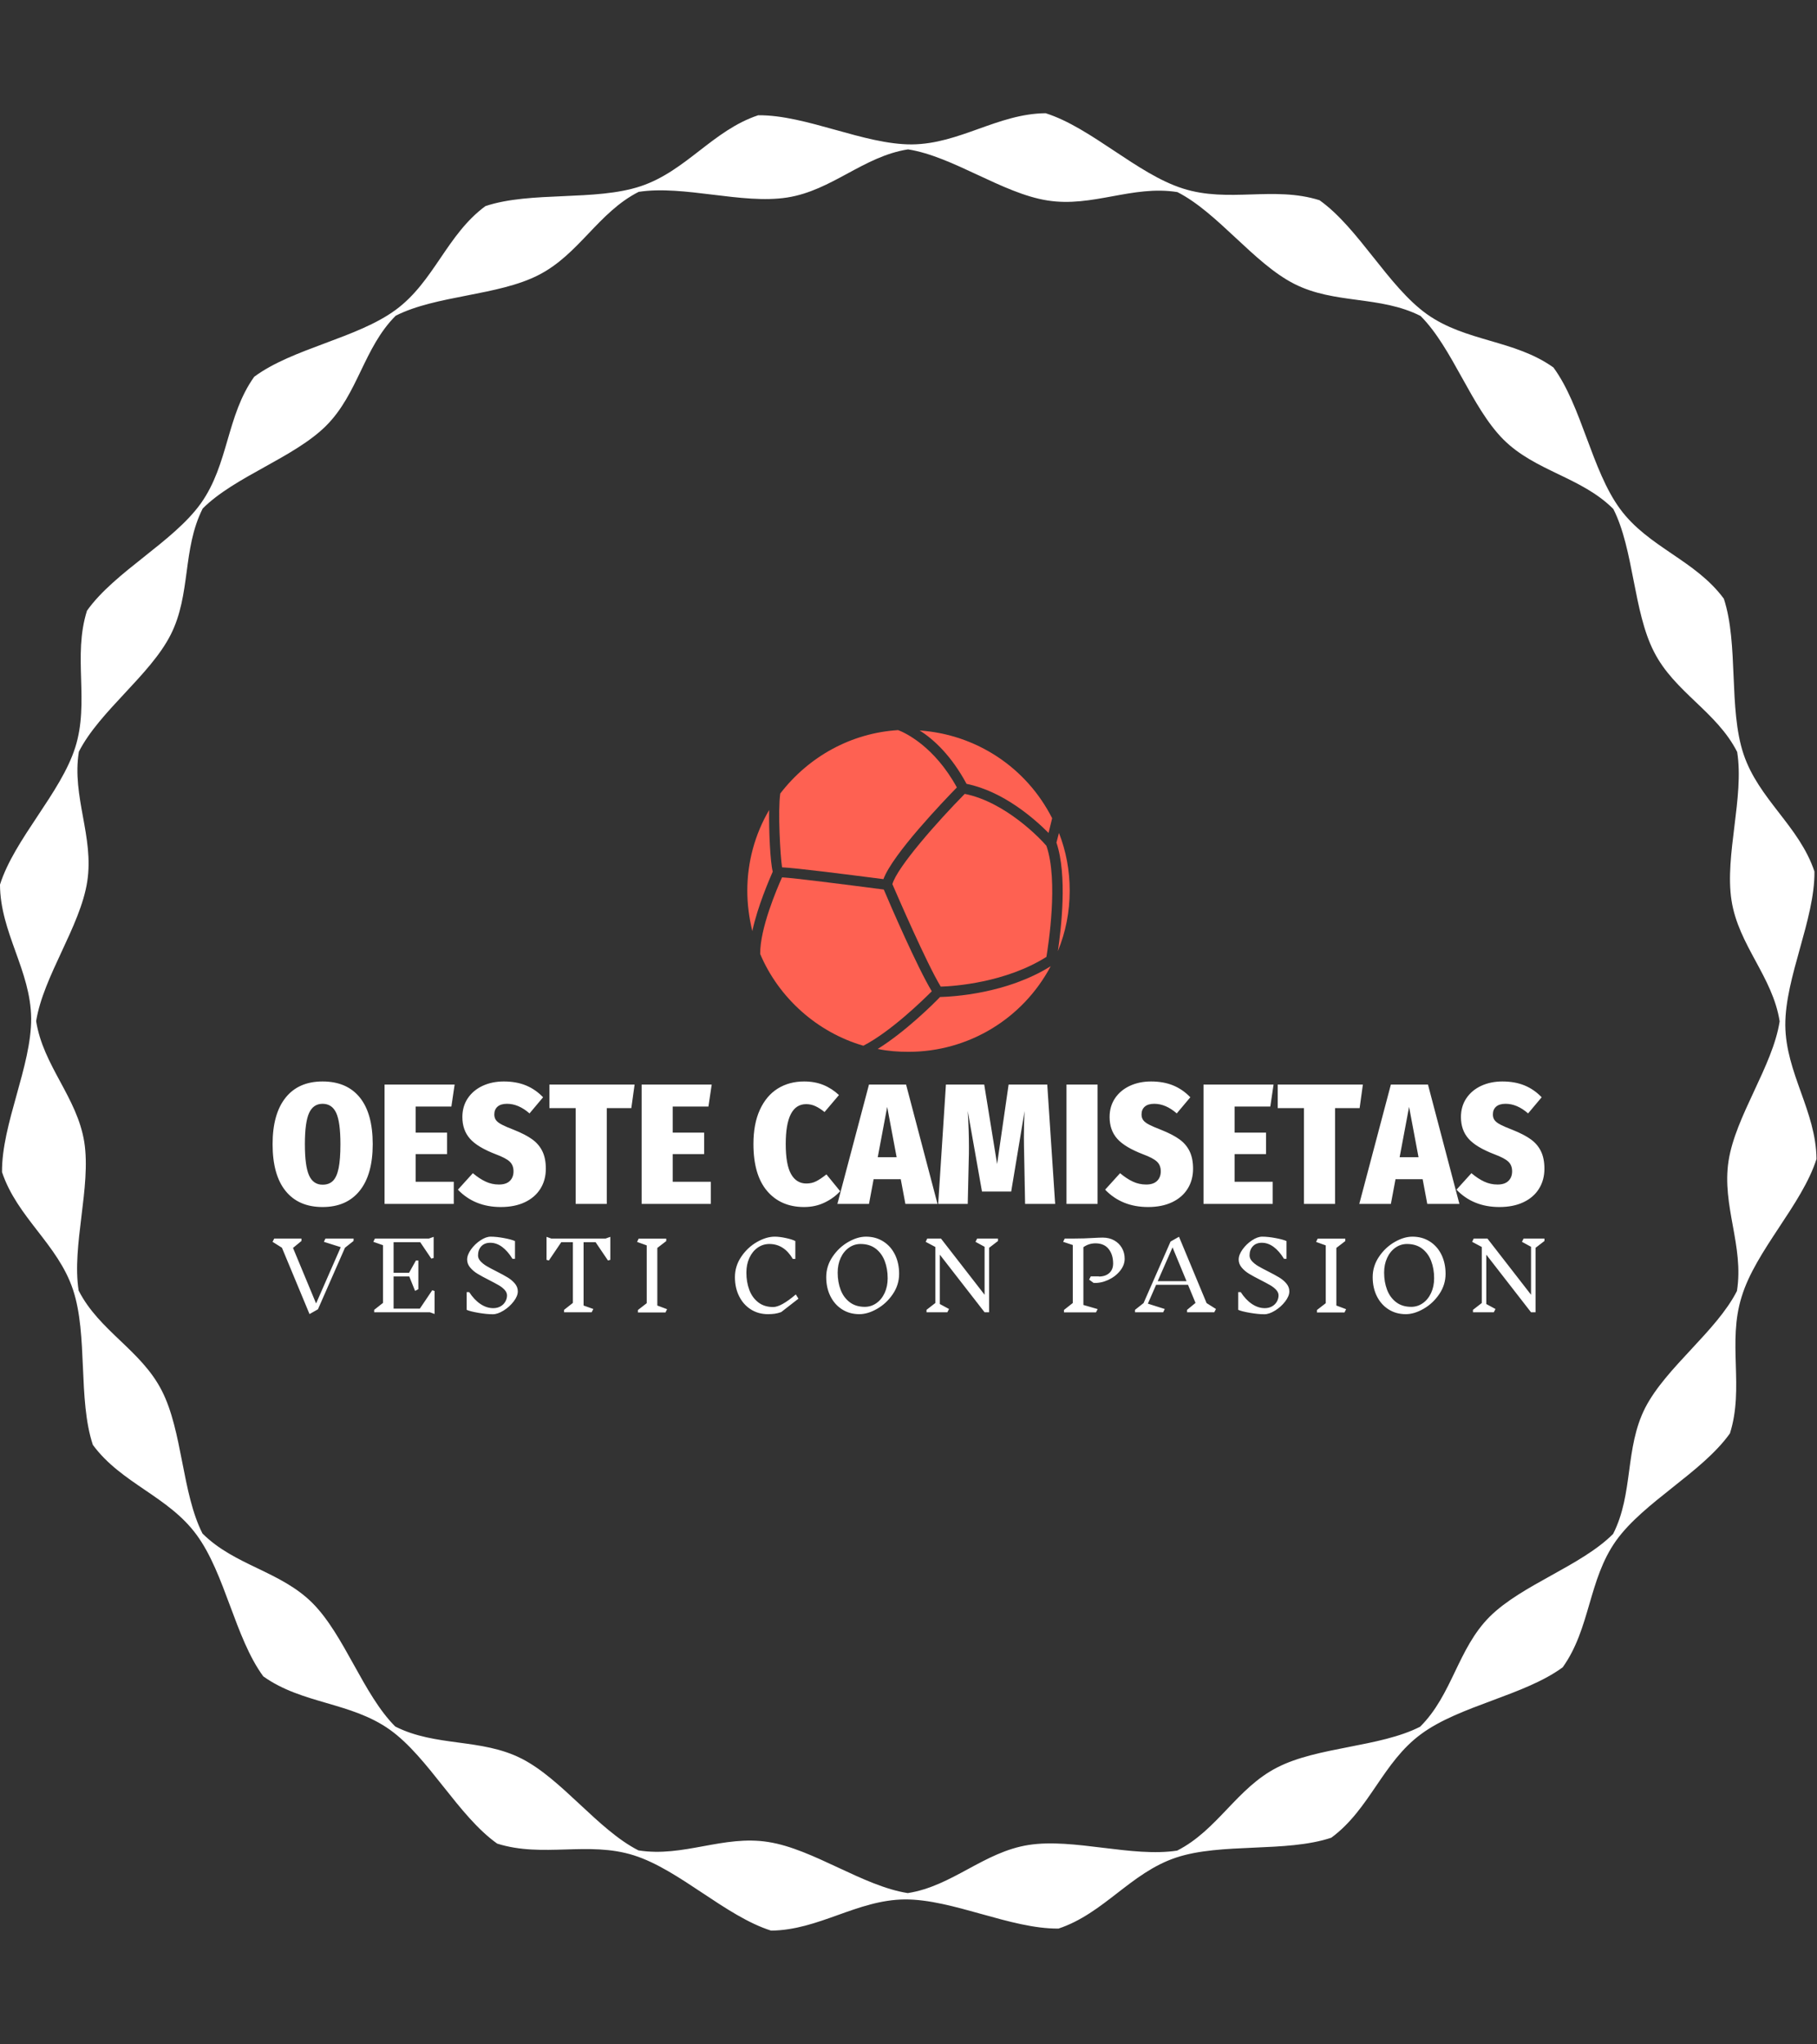 <svg xmlns="http://www.w3.org/2000/svg" version="1.1" xmlns:xlink="http://www.w3.org/1999/xlink" xmlns:svgjs="http://svgjs.dev/svgjs" width="1000" height="1125" viewBox="0 0 1000 1125"><rect x="0" y="0" width="1000" height="1125" fill="#333333" stroke="none"/><g transform="matrix(1,0,0,1,0.001,0)"><svg viewBox="0 0 320 360" data-background-color="#28353b" preserveAspectRatio="xMidYMid meet" height="1125" width="1000" xmlns="http://www.w3.org/2000/svg" xmlns:xlink="http://www.w3.org/1999/xlink"><g id="tight-bounds" transform="matrix(1,0,0,1,-0,0)"><svg viewBox="0 0 320 360" height="360" width="320"><g><svg></svg></g><g><svg viewBox="0 0 320 360" height="360" width="320"><g><path transform="translate(-9.316,10.664) scale(0.398,0.398)" d="M827.2 486c-0.2-21.2-13.6-38-13.8-59.2-0.1-21.2 13.1-46.8 12.9-68-6.7-20.1-24.7-31.9-31.4-52-6.7-20.1-2.1-48.6-8.7-68.7-12.6-17.1-33.4-22.7-45.9-39.7-12.6-17.1-17-45.6-29.5-62.6-17.2-12.3-38.7-11.3-56-23.6-17.2-12.3-30.2-38.1-47.5-50.4-20.2-6.4-40.3 1.3-60.5-5.2-20.2-6.4-40.5-26.9-60.7-33.3-21.2 0.2-38 13.6-59.2 13.8-21.2 0.1-46.8-13.1-68-12.9-20.1 6.7-31.9 24.7-52 31.4-20.1 6.7-48.6 2.1-68.7 8.8-17.1 12.6-22.7 33.4-39.7 45.9-17.1 12.6-45.6 17-62.6 29.6-12.3 17.2-11.3 38.7-23.6 56-12.3 17.2-38.1 30.2-50.4 47.5-6.4 20.2 1.2 40.3-5.2 60.5-6.4 20.2-26.9 40.5-33.3 60.7 0.1 21.2 13.6 38 13.8 59.2 0.1 21.2-13.1 46.8-12.9 68 6.7 20.1 24.7 31.9 31.4 52 6.7 20.1 2.1 48.6 8.8 68.7 12.6 17.1 33.4 22.7 45.9 39.8 12.6 17.1 17 45.6 29.5 62.6 17.2 12.3 38.7 11.3 56 23.6 17.2 12.3 30.2 38.1 47.5 50.4 20.2 6.4 40.3-1.2 60.5 5.2 20.2 6.4 40.5 26.9 60.7 33.3 21.2-0.2 38-13.6 59.2-13.8 21.2-0.1 46.8 13.1 68 12.9 20.1-6.7 31.9-24.7 52-31.4 20.1-6.7 48.6-2.1 68.7-8.8 17.1-12.6 22.7-33.4 39.8-45.9 17.1-12.6 45.6-17 62.6-29.5 12.3-17.2 11.3-38.7 23.6-56 12.3-17.2 38.1-30.2 50.4-47.5 6.4-20.2-1.2-40.3 5.2-60.5 6.2-20.4 26.7-40.7 33.1-60.9zM792 544.4c-9.1 17.9-31.4 33.8-40.6 51.7-9.1 17.9-5.1 37.9-14.2 55.8-14.2 14.2-40.3 22.4-54.6 36.6-14.2 14.2-16.5 34.5-30.8 48.7-17.9 9.1-45.3 8.8-63.2 18-17.9 9.1-26.4 27.7-44.3 36.8-19.9 3.1-45.8-5.6-65.7-2.5-19.9 3.1-33.7 18.2-53.5 21.3-19.9-3.1-41.8-19.5-61.7-22.6-19.9-3.2-37.6 6.9-57.5 3.7-17.9-9.1-33.8-31.5-51.7-40.6-17.9-9.1-37.9-5.1-55.9-14.2-14.2-14.2-22.4-40.3-36.6-54.6-14.2-14.2-34.5-16.6-48.7-30.8-9.1-17.9-8.8-45.3-18-63.2-9.1-17.9-27.7-26.4-36.8-44.3-3.1-19.9 5.6-45.8 2.5-65.7-3.2-19.9-18.2-33.7-21.3-53.5 3.2-19.9 19.5-41.8 22.6-61.7 3.1-19.9-6.9-37.6-3.7-57.5 9.1-17.9 31.5-33.8 40.6-51.7 9.1-17.9 5.1-37.9 14.2-55.9 14.2-14.2 40.3-22.4 54.6-36.6 14.2-14.2 16.6-34.5 30.8-48.7 17.9-9.1 45.3-8.8 63.2-18 17.9-9.1 26.4-27.7 44.3-36.8 19.9-3.1 45.8 5.6 65.7 2.5 19.9-3.1 33.7-18.2 53.5-21.3 19.9 3.1 41.8 19.5 61.7 22.6 19.9 3.2 37.6-6.9 57.5-3.7 17.9 9.1 33.8 31.5 51.7 40.6 17.9 9.1 37.9 5.1 55.9 14.2 14.2 14.2 22.4 40.3 36.6 54.6 14.2 14.2 34.5 16.6 48.7 30.8 9.1 17.9 8.8 45.3 18 63.2 9.1 17.9 27.7 26.4 36.8 44.3 3.2 19.9-5.6 45.8-2.5 65.7 3.1 19.9 18.2 33.7 21.3 53.5-3.1 19.9-19.5 41.8-22.6 61.7-3.1 19.9 6.9 37.7 3.7 57.6z" fill="#ffffff" fill-rule="nonzero" stroke="none" stroke-width="1" stroke-linecap="butt" stroke-linejoin="miter" stroke-miterlimit="10" stroke-dasharray="" stroke-dashoffset="0" font-family="none" font-weight="none" font-size="none" text-anchor="none" style="mix-blend-mode: normal" data-fill-palette-color="tertiary"></path></g><g transform="matrix(1,0,0,1,48,128.568)"><svg viewBox="0 0 224 102.865" height="102.865" width="224"><g><svg viewBox="0 0 224 102.865" height="102.865" width="224"><g><svg viewBox="0 0 224 102.865" height="102.865" width="224"><g transform="matrix(1,0,0,1,0,61.872)"><svg viewBox="0 0 224 40.993" height="40.993" width="224"><g id="textblocktransform"><svg viewBox="0 0 224 40.993" height="40.993" width="224" id="textblock"><g><svg viewBox="0 0 224 22.11" height="22.11" width="224"><g transform="matrix(1,0,0,1,0,0)"><svg width="224" viewBox="1.2 -35.65 370.27 36.55" height="22.11" data-palette-color="#ffffff"><path d="M15.75-35.65Q22.8-35.65 26.58-31 30.35-26.35 30.35-17.4L30.35-17.4Q30.35-8.55 26.55-3.83 22.75 0.9 15.75 0.9L15.75 0.9Q8.75 0.9 4.98-3.78 1.2-8.45 1.2-17.4L1.2-17.4Q1.2-26.2 4.98-30.93 8.75-35.65 15.75-35.65L15.75-35.65ZM15.75-29.15Q13.05-29.15 11.83-26.48 10.6-23.8 10.6-17.4L10.6-17.4Q10.6-10.95 11.83-8.28 13.05-5.6 15.75-5.6L15.75-5.6Q17.65-5.6 18.78-6.73 19.9-7.85 20.43-10.43 20.95-13 20.95-17.4L20.95-17.4Q20.95-23.8 19.73-26.48 18.5-29.15 15.75-29.15L15.75-29.15ZM33.8-34.75L54.2-34.75 53.25-28.35 42.85-28.35 42.85-20.75 52-20.75 52-14.5 42.85-14.5 42.85-6.45 53.95-6.45 53.95 0 33.8 0 33.8-34.75ZM68.5-35.65Q72.15-35.65 74.95-34.5 77.75-33.35 79.95-31.05L79.95-31.05 76-26.35Q72.8-29.15 69.45-29.15L69.45-29.15Q67.65-29.15 66.7-28.33 65.75-27.5 65.75-26.05L65.75-26.05Q65.75-25.05 66.25-24.38 66.75-23.7 67.95-23.08 69.15-22.45 71.5-21.55L71.5-21.55Q74.75-20.25 76.72-18.85 78.7-17.45 79.72-15.38 80.75-13.3 80.75-10.25L80.75-10.25Q80.75-6.95 79.17-4.42 77.59-1.9 74.65-0.5 71.7 0.9 67.65 0.9L67.65 0.9Q60 0.9 55.15-4.15L55.15-4.15 59.5-8.95Q61.4-7.35 63.22-6.5 65.05-5.65 67.09-5.65L67.09-5.65Q69.2-5.65 70.27-6.7 71.34-7.75 71.34-9.5L71.34-9.5Q71.34-11.25 70.25-12.3 69.15-13.35 66.2-14.45L66.2-14.45Q60.85-16.5 58.65-19 56.45-21.5 56.45-25.3L56.45-25.3Q56.45-28.4 58.02-30.75 59.6-33.1 62.35-34.38 65.09-35.65 68.5-35.65L68.5-35.65ZM81.79-34.75L106.59-34.75 105.64-27.9 98.49-27.9 98.49 0 89.44 0 89.44-27.9 81.79-27.9 81.79-34.75ZM108.64-34.75L129.04-34.75 128.09-28.35 117.69-28.35 117.69-20.75 126.84-20.75 126.84-14.5 117.69-14.5 117.69-6.45 128.79-6.45 128.79 0 108.64 0 108.64-34.75ZM155.94-35.65Q159.04-35.65 161.51-34.65 163.99-33.65 166.09-31.7L166.09-31.7 161.89-26.75Q160.54-27.85 159.26-28.45 157.99-29.05 156.54-29.05L156.54-29.05Q150.59-29.05 150.59-17.45L150.59-17.45Q150.59-11.45 152.14-8.7 153.69-5.95 156.59-5.95L156.59-5.95Q158.19-5.95 159.46-6.6 160.74-7.25 162.44-8.6L162.44-8.6 166.44-3.7Q164.54-1.65 161.86-0.38 159.19 0.9 155.94 0.9L155.94 0.9Q149.14 0.9 145.16-3.78 141.19-8.45 141.19-17.45L141.19-17.45Q141.19-23.3 143.06-27.4 144.94-31.5 148.26-33.58 151.59-35.65 155.94-35.65L155.94-35.65ZM194.78 0L185.43 0 184.08-7.2 176.18-7.2 174.83 0 165.63 0 174.83-34.75 185.63-34.75 194.78 0ZM180.13-28.25L177.38-13.6 182.88-13.6 180.13-28.25ZM226.73-34.75L229.03 0 220.28 0 220.03-13.1Q219.93-17.4 219.93-19.55L219.93-19.55Q219.93-23.7 220.13-27.05L220.13-27.05 216.23-3.6 207.73-3.6 203.58-27.05Q203.93-21.45 203.93-16.5L203.93-16.5Q203.93-14.25 203.88-13.05L203.88-13.05 203.58 0 194.98 0 197.23-34.75 208.38-34.75 212.13-11.6 215.48-34.75 226.73-34.75ZM232.33-34.75L241.38-34.75 241.38 0 232.33 0 232.33-34.75ZM256.93-35.65Q260.58-35.65 263.38-34.5 266.18-33.35 268.38-31.05L268.38-31.05 264.43-26.35Q261.23-29.15 257.88-29.15L257.88-29.15Q256.08-29.15 255.13-28.33 254.18-27.5 254.18-26.05L254.18-26.05Q254.18-25.05 254.68-24.38 255.18-23.7 256.38-23.08 257.58-22.45 259.93-21.55L259.93-21.55Q263.18-20.25 265.15-18.85 267.13-17.45 268.15-15.38 269.18-13.3 269.18-10.25L269.18-10.25Q269.18-6.95 267.6-4.42 266.03-1.9 263.08-0.5 260.13 0.9 256.08 0.9L256.08 0.9Q248.43 0.9 243.58-4.15L243.58-4.15 247.93-8.95Q249.83-7.35 251.65-6.5 253.48-5.65 255.53-5.65L255.53-5.65Q257.63-5.65 258.7-6.7 259.78-7.75 259.78-9.5L259.78-9.5Q259.78-11.25 258.68-12.3 257.58-13.35 254.63-14.45L254.63-14.45Q249.28-16.5 247.08-19 244.88-21.5 244.88-25.3L244.88-25.3Q244.88-28.4 246.45-30.75 248.03-33.1 250.78-34.38 253.53-35.65 256.93-35.65L256.93-35.65ZM272.22-34.75L292.62-34.75 291.67-28.35 281.27-28.35 281.27-20.75 290.42-20.75 290.42-14.5 281.27-14.5 281.27-6.45 292.37-6.45 292.37 0 272.22 0 272.22-34.75ZM293.82-34.75L318.62-34.75 317.67-27.9 310.52-27.9 310.52 0 301.47 0 301.47-27.9 293.82-27.9 293.82-34.75ZM346.72 0L337.37 0 336.02-7.2 328.12-7.2 326.77 0 317.57 0 326.77-34.75 337.57-34.75 346.72 0ZM332.07-28.25L329.32-13.6 334.82-13.6 332.07-28.25ZM359.22-35.65Q362.87-35.65 365.67-34.5 368.47-33.35 370.67-31.05L370.67-31.05 366.72-26.35Q363.52-29.15 360.17-29.15L360.17-29.15Q358.37-29.15 357.42-28.33 356.47-27.5 356.47-26.05L356.47-26.05Q356.47-25.05 356.97-24.38 357.47-23.7 358.67-23.08 359.87-22.45 362.22-21.55L362.22-21.55Q365.47-20.25 367.44-18.85 369.42-17.45 370.44-15.38 371.47-13.3 371.47-10.25L371.47-10.25Q371.47-6.95 369.89-4.42 368.32-1.9 365.37-0.5 362.42 0.9 358.37 0.9L358.37 0.9Q350.72 0.9 345.87-4.15L345.87-4.15 350.22-8.95Q352.12-7.35 353.94-6.5 355.77-5.65 357.82-5.65L357.82-5.65Q359.92-5.65 360.99-6.7 362.07-7.75 362.07-9.5L362.07-9.5Q362.07-11.25 360.97-12.3 359.87-13.35 356.92-14.45L356.92-14.45Q351.57-16.5 349.37-19 347.17-21.5 347.17-25.3L347.17-25.3Q347.17-28.4 348.74-30.75 350.32-33.1 353.07-34.38 355.82-35.65 359.22-35.65L359.22-35.65Z" opacity="1" transform="matrix(1,0,0,1,0,0)" fill="#ffffff" class="wordmark-text-0" data-fill-palette-color="primary" id="text-0"></path></svg></g></svg></g><g transform="matrix(1,0,0,1,0,27.329)"><svg viewBox="0 0 224 13.664" height="13.664" width="224"><g transform="matrix(1,0,0,1,0,0)"><svg width="224" viewBox="0 -40.3 677.88 41.35" height="13.664" data-palette-color="#ffffff"><path d="M43.15-38L38.6-34.4 24.2-1.6 19.7 0.95 5-34.4 0-37.55 0.9-39.3 15.4-39.3 15.4-38 10.9-34.3 23.2-4.7 36.35-34.7 27.35-37.55 28.2-39.3 43.2-39.3 43.15-38ZM86.36 0.9L83.86 0 54.16 0 54.16-1.3 58.86-5 58.86-35.75 53.71-37.55 54.56-39.3 83.36-39.3 85.86-40.2 85.86-28.95 84.61-28.6 78.71-37.35 64.51-37.35 64.51-21.05 72.76-21.05 76.41-27.6 77.71-27.6 77.71-12.3 75.96-11.4 72.86-19.1 64.51-19.1 64.51-1.95 78.51-1.95 85.11-11.75 86.36-11.35 86.36 0.9ZM124.96-9Q124.96-10.55 123.71-11.93 122.46-13.3 120.61-14.38 118.76-15.45 115.46-17.15L115.46-17.15Q111.61-19.1 109.29-20.5 106.96-21.9 105.34-23.83 103.71-25.75 103.71-28.1L103.71-28.1Q103.71-30.6 105.76-33.48 107.81-36.35 110.79-38.33 113.76-40.3 116.26-40.3L116.26-40.3Q119.31-40.3 123.34-39.55 127.36-38.8 129.21-37.95L129.21-37.95 129.21-28.5 127.86-28.5Q125.36-32.6 122.36-34.83 119.36-37.05 116.06-37.05L116.06-37.05Q113.01-37.05 111.26-35.18 109.51-33.3 109.51-30.3L109.51-30.3Q109.51-28.65 110.81-27.23 112.11-25.8 114.04-24.65 115.96-23.5 119.26-21.85L119.26-21.85Q123.01-19.95 125.29-18.57 127.56-17.2 129.14-15.33 130.71-13.45 130.71-11.15L130.71-11.15Q130.71-8.65 128.51-5.78 126.31-2.9 123.14-0.93 119.96 1.05 117.36 1.05L117.36 1.05Q114.16 1.05 109.76 0.3 105.36-0.45 103.46-1.3L103.46-1.3 103.46-10.75 104.81-10.75Q107.46-6.65 110.79-4.42 114.11-2.2 117.61-2.2L117.61-2.2Q119.81-2.2 121.49-3.15 123.16-4.1 124.06-5.68 124.96-7.25 124.96-9L124.96-9ZM180.02-40.2L180.02-27.95 178.77-27.6 172.17-37.35 165.77-37.35 165.77-3.6 170.97-1.75 170.07 0 155.37 0 155.37-1.3 160.07-5 160.07-37.35 153.87-37.35 147.27-27.6 146.02-27.95 146.02-40.2 148.52-39.3 177.52-39.3 180.02-40.2ZM210.27-1.65L209.42 0.1 194.72 0.1 194.72-1.2 199.42-4.85 199.42-35.65 194.27-37.5 195.12-39.25 209.82-39.25 209.82-37.95 205.07-34.3 205.07-3.6 210.27-1.65ZM267.68-40.3Q270.23-40.3 273.66-39.55 277.08-38.8 278.63-37.95L278.63-37.95 278.63-28.45 277.28-28.45Q272.58-36.4 264.78-36.4L264.78-36.4Q261.33-36.4 258.53-34.43 255.73-32.45 254.13-28.98 252.53-25.5 252.53-21.15L252.53-21.15Q252.53-16.15 254.08-11.98 255.63-7.8 258.86-5.3 262.08-2.8 266.83-2.8L266.83-2.8Q270.98-2.8 278.88-9.5L278.88-9.5 280.28-7.25 271.08-0.1Q269.28 0.55 267.61 0.78 265.93 1 264.03 1L264.03 1Q258.88 1 254.88-1.55 250.88-4.1 248.66-8.58 246.43-13.05 246.43-18.75L246.43-18.75Q246.43-24.6 249.78-29.58 253.13-34.55 258.13-37.43 263.13-40.3 267.68-40.3L267.68-40.3ZM316.29-40.3Q321.49-40.3 325.51-37.75 329.54-35.2 331.74-30.7 333.94-26.2 333.94-20.5L333.94-20.5Q333.94-14.65 330.59-9.7 327.24-4.75 322.26-1.88 317.29 1 312.74 1L312.74 1Q307.54 1 303.54-1.55 299.54-4.1 297.31-8.58 295.09-13.05 295.09-18.75L295.09-18.75Q295.09-24.6 298.44-29.58 301.79-34.55 306.76-37.43 311.74-40.3 316.29-40.3L316.29-40.3ZM313.39-36.4Q309.99-36.4 307.19-34.43 304.39-32.45 302.79-28.98 301.19-25.5 301.19-21.15L301.19-21.15Q301.19-16.15 302.76-12 304.34-7.85 307.59-5.38 310.84-2.9 315.64-2.9L315.64-2.9Q319.04-2.9 321.84-4.88 324.64-6.85 326.24-10.33 327.84-13.8 327.84-18.15L327.84-18.15Q327.84-23.2 326.26-27.33 324.69-31.45 321.44-33.93 318.19-36.4 313.39-36.4L313.39-36.4ZM386.64-38L381.89-34.35 381.89 0 379.49 0 355.64-30.7 355.64-4.4 360.54-1.75 359.64 0 348.54 0 348.54-1.3 353.24-4.95 353.24-34.8 348.09-37.55 348.94-39.3 356.24-39.3 379.49-9.35 379.49-34.9 374.64-37.55 375.54-39.3 386.64-39.3 386.64-38ZM440.35-19.05Q443.85-19.05 445.93-20.9 448-22.75 448-26L448-26Q448-30.7 445.6-33.73 443.2-36.75 438.6-36.75L438.6-36.75Q435.05-36.75 432.15-34.7L432.15-34.7 432.15-3.9 439.75-1.7 438.85 0.05 421.8 0.05 421.8-1.25 426.5-4.95 426.5-35.85 421.35-37.55 422.2-39.3 427.5-39.3Q432.45-39.3 437.25-39.6L437.25-39.6Q440.75-39.8 442.45-39.8L442.45-39.8Q445.9-39.8 448.55-38.33 451.2-36.85 452.68-34.27 454.15-31.7 454.15-28.55L454.15-28.55Q454.15-25.1 451.65-22.03 449.15-18.95 445.28-17.2 441.4-15.45 437.6-15.65L437.6-15.65 435.2-17.4 436.1-19.15 440.4-19.15 440.35-19.05ZM502.81-1.75L501.91 0 487.41 0 487.41-1.3 491.91-5 487.91-14.65 470.91-14.65 466.51-4.6 475.51-1.75 474.66 0 459.66 0 459.66-1.3 464.21-4.9 478.61-37.7 483.11-40.25 497.81-4.9 502.81-1.75ZM487.11-16.6L479.66-34.6 471.76-16.6 487.11-16.6ZM536.16-9Q536.16-10.55 534.91-11.93 533.66-13.3 531.81-14.38 529.96-15.45 526.66-17.15L526.66-17.15Q522.81-19.1 520.49-20.5 518.16-21.9 516.54-23.83 514.91-25.75 514.91-28.1L514.91-28.1Q514.91-30.6 516.96-33.48 519.01-36.35 521.99-38.33 524.96-40.3 527.46-40.3L527.46-40.3Q530.51-40.3 534.54-39.55 538.56-38.8 540.41-37.95L540.41-37.95 540.41-28.5 539.06-28.5Q536.56-32.6 533.56-34.83 530.56-37.05 527.26-37.05L527.26-37.05Q524.21-37.05 522.46-35.18 520.71-33.3 520.71-30.3L520.71-30.3Q520.71-28.65 522.01-27.23 523.31-25.8 525.24-24.65 527.16-23.5 530.46-21.85L530.46-21.85Q534.21-19.95 536.49-18.57 538.76-17.2 540.34-15.33 541.91-13.45 541.91-11.15L541.91-11.15Q541.91-8.65 539.71-5.78 537.51-2.9 534.34-0.93 531.16 1.05 528.56 1.05L528.56 1.05Q525.36 1.05 520.96 0.3 516.56-0.45 514.66-1.3L514.66-1.3 514.66-10.75 516.01-10.75Q518.66-6.65 521.99-4.42 525.31-2.2 528.81-2.2L528.81-2.2Q531.01-2.2 532.69-3.15 534.36-4.1 535.26-5.68 536.16-7.25 536.16-9L536.16-9ZM572.17-1.65L571.32 0.1 556.62 0.1 556.62-1.2 561.32-4.85 561.32-35.65 556.17-37.5 557.02-39.25 571.72-39.25 571.72-37.95 566.97-34.3 566.97-3.6 572.17-1.65ZM607.53-40.3Q612.73-40.3 616.75-37.75 620.78-35.2 622.98-30.7 625.18-26.2 625.18-20.5L625.18-20.5Q625.18-14.65 621.83-9.7 618.48-4.75 613.5-1.88 608.53 1 603.98 1L603.98 1Q598.78 1 594.78-1.55 590.78-4.1 588.55-8.58 586.33-13.05 586.33-18.75L586.33-18.75Q586.33-24.6 589.68-29.58 593.03-34.55 598-37.43 602.98-40.3 607.53-40.3L607.53-40.3ZM604.63-36.4Q601.23-36.4 598.43-34.43 595.63-32.45 594.03-28.98 592.43-25.5 592.43-21.15L592.43-21.15Q592.43-16.15 594-12 595.58-7.85 598.83-5.38 602.08-2.9 606.88-2.9L606.88-2.9Q610.28-2.9 613.08-4.88 615.88-6.85 617.48-10.33 619.08-13.8 619.08-18.15L619.08-18.15Q619.08-23.2 617.5-27.33 615.93-31.45 612.68-33.93 609.43-36.4 604.63-36.4L604.63-36.4ZM677.88-38L673.13-34.35 673.13 0 670.73 0 646.88-30.7 646.88-4.4 651.78-1.75 650.88 0 639.78 0 639.78-1.3 644.48-4.95 644.48-34.8 639.33-37.55 640.18-39.3 647.48-39.3 670.73-9.35 670.73-34.9 665.88-37.55 666.78-39.3 677.88-39.3 677.88-38Z" opacity="1" transform="matrix(1,0,0,1,0,0)" fill="#ffffff" class="slogan-text-1" data-fill-palette-color="secondary" id="text-1"></path></svg></g></svg></g></svg></g></svg></g><g transform="matrix(1,0,0,1,83.611,0)"><svg viewBox="0 0 56.778 56.652" height="56.652" width="56.778"><g><svg xmlns="http://www.w3.org/2000/svg" xmlns:xlink="http://www.w3.org/1999/xlink" version="1.1" x="0" y="0" viewBox="5 5.1 90 89.8" enable-background="new 0 0 100 100" xml:space="preserve" height="56.652" width="56.778" class="icon-icon-0" data-fill-palette-color="accent" id="icon-0"><g fill="#fe6152" data-fill-palette-color="accent"><path fill="#fe6152" d="M43.1 49.6c-11.6-1.5-24.9-3.2-28.4-3.4-1.4 3.1-6.2 14.3-6.1 21.4 5.2 12.3 16 21.9 28.8 25.6 7.7-4 16.6-12.7 19.1-15.2C52.5 71.4 44.9 53.9 43.1 49.6z" data-fill-palette-color="accent"></path><path fill="#fe6152" d="M41.4 94.1c2.9 0.6 5.7 0.8 8.6 0.8 16.7 0 31.9-9.2 39.7-23.9-12.3 7.7-27.3 8.5-30.9 8.6C56.9 81.6 49.1 89.3 41.4 94.1z" data-fill-palette-color="accent"></path><path fill="#fe6152" d="M43 46.7c2.6-7 16.8-21.8 20.5-25.6C57.2 9.6 49 5.8 47.1 5.1c-13 0.8-24.9 7.3-32.9 17.7-0.7 4.8 0 17.4 0.5 20.6C18.8 43.6 32.1 45.3 43 46.7z" data-fill-palette-color="accent"></path><path fill="#fe6152" d="M11.1 27.4C7.1 34.2 5 42 5 49.9c0 3.8 0.5 7.6 1.4 11.3 1.5-7 4.8-14.5 5.7-16.6C11.4 41.9 11 33.3 11.1 27.4z" data-fill-palette-color="accent"></path><path fill="#fe6152" d="M65.7 22.9c-7.6 7.7-18.9 20.5-20.2 25.2 1.3 3 9.6 22.2 13.5 28.6 3.7-0.1 18.1-1.1 29.5-8.3 0.5-3.1 3.4-21.2 0-31C87.1 35.7 77.2 25.2 65.7 22.9z" data-fill-palette-color="accent"></path><path fill="#fe6152" d="M95 49.9c0-5.6-1-11-3-16.1l-0.7 2.7c3.1 9.2 1.3 24.1 0.4 30.3C93.9 61.4 95 55.8 95 49.9z" data-fill-palette-color="accent"></path><path fill="#fe6152" d="M66.2 20.1c10.3 2.1 18.9 9.7 22.9 13.7l1-4.1c-7.2-14.2-21.2-23.4-37-24.5C57.1 7.7 62 12.3 66.2 20.1z" data-fill-palette-color="accent"></path></g></svg></g></svg></g><g></g></svg></g></svg></g></svg></g></svg></g><defs></defs></svg><rect width="320" height="360" fill="none" stroke="none" visibility="hidden"></rect></g></svg></g></svg>